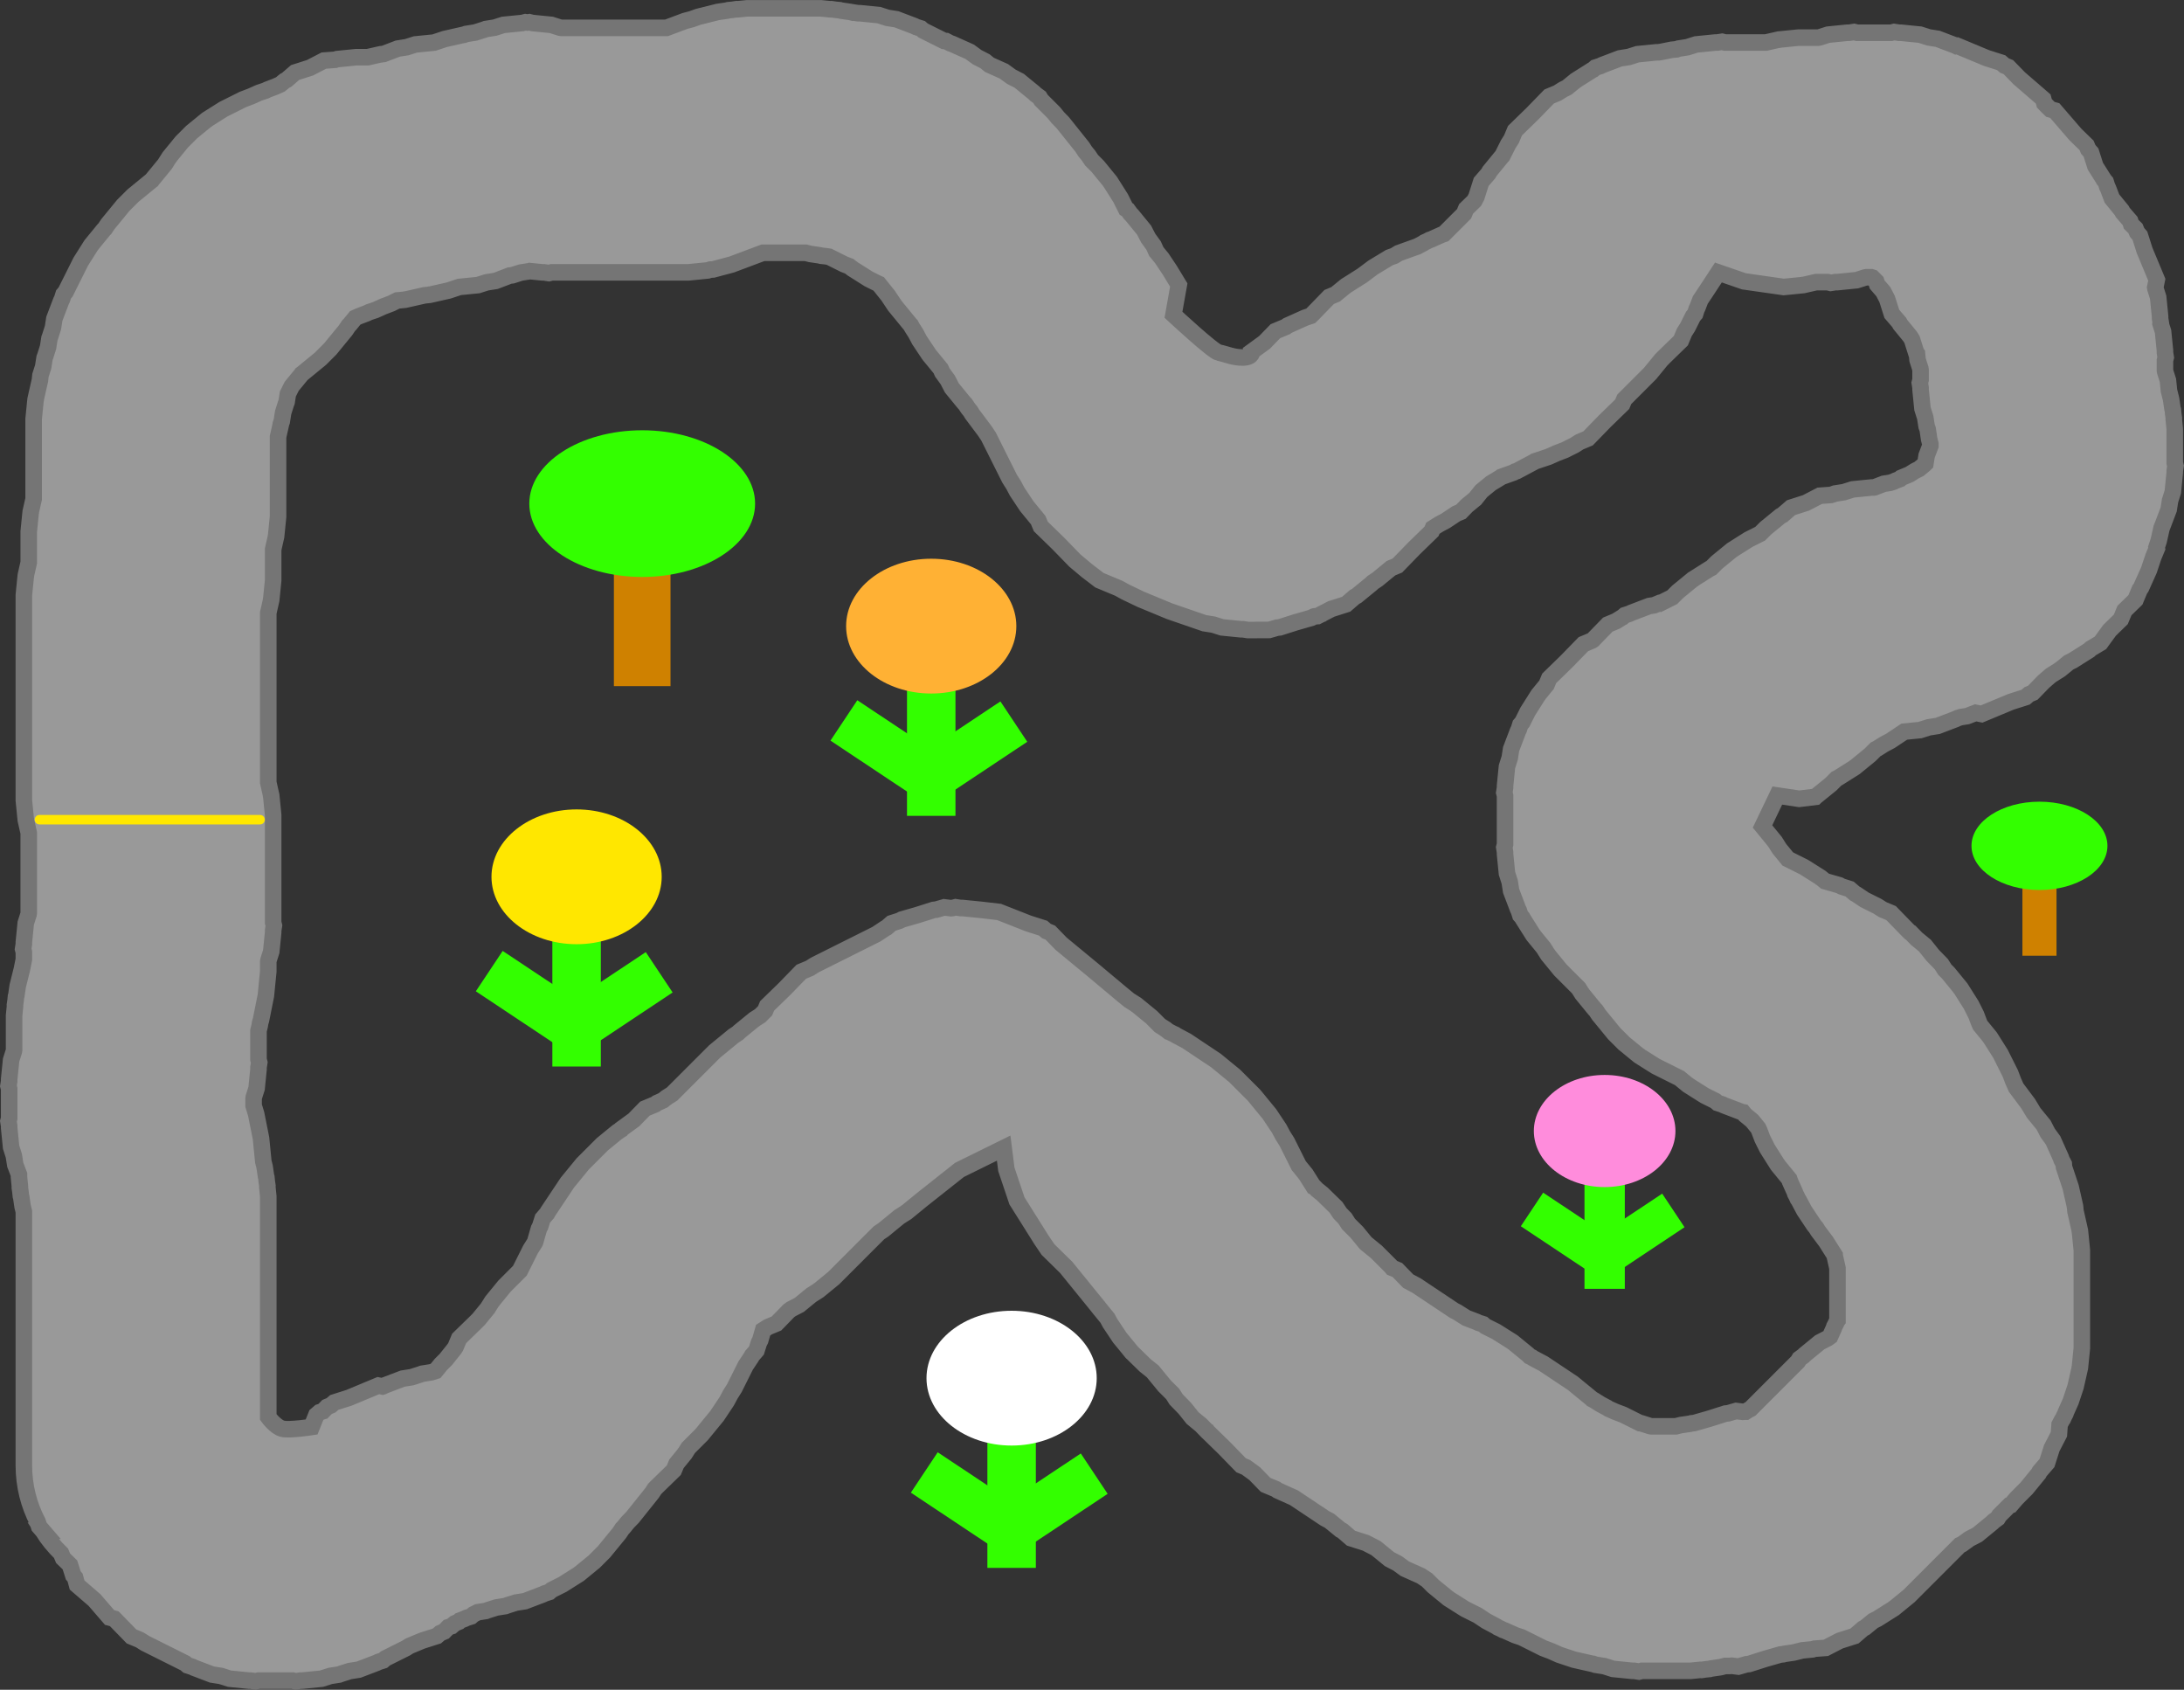 <svg version="1.1" xmlns="http://www.w3.org/2000/svg" xmlns:xlink="http://www.w3.org/1999/xlink" width="461.881" height="357.268" viewBox="0,0,461.881,357.268"><rect x="0" y="0" width="461.881" height="357.268" fill="#333333" stroke="none"/><g transform="translate(-9.06,-1.383)"><g data-paper-data="{&quot;isPaintingLayer&quot;:true}" fill-rule="nonzero" stroke-linejoin="miter" stroke-miterlimit="10" stroke-dasharray="" stroke-dashoffset="0" style="mix-blend-mode: normal"><path d="M18.096,325.018l-0.759,-0.879l-0.312,-0.98c-1.865,-3.572 -2.919,-7.635 -2.919,-11.943v-53.679l-0.262,-1.049l-0.291,-1.989l-0.077,-0.241l-0.09,-0.895l-0.13,-0.89l0.016,-0.253l-0.2,-2v-0.515l-0.784,-2.058l-0.298,-1.897l-0.582,-1.83l-0.404,-4.038v-0.418l-0.161,-1.027l0.161,-0.634v-6.181l-0.161,-0.634l0.161,-1.027v-0.418l0.404,-4.038l0.582,-1.83l0.048,-0.304v-7.267l0.2,-2l-0.016,-0.253l0.13,-0.89l0.089,-0.895l0.077,-0.241l0.291,-1.989l0.885,-3.539l0.411,-2.057v-1.565l-0.161,-0.634l0.161,-1.027v-0.418l0.404,-4.038l0.582,-1.83l0.048,-0.304v-16.931l-0.601,-2.663l-0.001,-0.09l-0.027,-0.086l-0.404,-4.038v-43.421l0.404,-4.038l0.027,-0.086l0.001,-0.09l0.602,-2.663v-6.562l0.404,-4.038l0.027,-0.086l0.001,-0.09l0.601,-2.664v-16.9l0.404,-4.038l0.027,-0.086l0.001,-0.09l0.894,-3.959l0.011,-0.034l0.1,-1.001l0.582,-1.83l0.298,-1.897l0.153,-0.403l0.001,-0.005l0.582,-1.83l0.298,-1.897l0.153,-0.403l0.001,-0.005l0.582,-1.83l0.298,-1.897l1.445,-3.793l0.187,-0.374l0.315,-0.99l0.428,-0.495l3.206,-6.411l2.167,-3.432l0.063,-0.065l0.041,-0.08l2.57,-3.141l0.258,-0.258l0.648,-0.972l1.617,-1.968l1.613,-1.971l2.068,-2.068l1.971,-1.613l1.968,-1.617l0.041,-0.027l0.027,-0.041l1.617,-1.968l1.133,-1.385l0.907,-1.435l0.063,-0.065l0.041,-0.08l2.57,-3.141l2.068,-2.068l3.141,-2.57l0.08,-0.041l0.065,-0.063l3.432,-2.167l4.135,-2.068l1.713,-0.652l1.673,-0.75l1.359,-0.453l0.425,-0.212l1.713,-0.652l1.034,-0.463l0.914,-0.748l0.406,-0.21l1.805,-1.559l3.141,-1l2.928,-1.514l2.379,-0.174l0.436,-0.139l4.038,-0.404h2.427l2.664,-0.602l0.09,-0.001l0.086,-0.027l0.531,-0.053l2.978,-1.135l1.897,-0.298l1.83,-0.582l3.954,-0.395l2.249,-0.75l3.959,-0.894l0.09,-0.001l0.086,-0.027l0.005,-0.001l0.403,-0.153l1.897,-0.298l1.83,-0.582l0.005,-0.001l0.403,-0.153l1.897,-0.298l1.83,-0.582l4.02,-0.402l0.641,-0.163l0.411,0.064l0.411,-0.064l0.641,0.163l4.02,0.402l1.83,0.582l0.304,0.048h22.224l3.882,-1.456l1.422,-0.377l1.385,-0.497l4.135,-1.034l1.989,-0.291l0.241,-0.077l0.895,-0.089l0.89,-0.13l0.253,0.016l2,-0.2h15.508l2,0.2l0.253,-0.016l0.89,0.13l0.895,0.089l0.241,0.077l1.989,0.291l0.481,0.12l0.076,-0.019l1.027,0.161h0.418l4.038,0.404l1.83,0.582l1.897,0.298l3.793,1.445l0.374,0.187l0.99,0.315l0.495,0.428l4.395,2.197l0.413,0.03l0.923,0.477l0.397,0.132l3.704,1.66l1.552,1.131l1.706,0.882l0.914,0.748l3.065,1.374l1.552,1.131l1.706,0.882l3.141,2.57l0.296,0.296l0.84,0.612l0.334,0.562l2.665,2.665l0.906,1.107l1,1.023l4.135,5.169l0.61,0.942l0.712,0.867l0.648,0.972l1.292,1.292l2.57,3.141l0.041,0.08l0.063,0.065l2.167,3.431l1.139,2.278l0.348,0.207l0.612,0.84l0.296,0.296l2.57,3.141l0.882,1.706l1.131,1.552l0.574,1.281l1.173,1.428l1.67,2.505l1.906,3.139l-1.119,6.288c0,0 8.346,7.772 9.587,8.009c1.569,0.299 3.122,1.089 5.183,1.022c2.06,-0.067 1.82,-1.25 1.82,-1.25l2.664,-1.942l2.299,-2.363l2.202,-0.917l0.37,-0.27l3.704,-1.66l1.196,-0.399l0.339,-0.33l3.563,-3.662l1.362,-0.568l2.087,-1.707l0.08,-0.041l0.065,-0.063l3.396,-2.145l2.29,-1.717l3.473,-2.1l1.024,-0.357l0.922,-0.569l3.82,-1.371l0.092,-0.023l1.296,-0.689l0.24,-0.175l0.571,-0.256l0.553,-0.294l0.285,-0.082l2.294,-1.028l0.415,-0.138l4.264,-4.264l0.431,-1.034l1.739,-1.692l0.454,-0.878l1,-3.142l1.559,-1.805l0.21,-0.406l2.57,-3.141l0.136,-0.136l1.226,-2.452l0.708,-1.121l0.737,-1.769l3.662,-3.563l3.563,-3.662l1.769,-0.737l1.121,-0.708l0.897,-0.449l1.73,-1.415l0.08,-0.041l0.065,-0.063l3.431,-2.167l0.208,-0.104l0.495,-0.428l0.99,-0.315l0.374,-0.187l3.793,-1.445l1.897,-0.298l1.83,-0.582l4.038,-0.404h0.418l0.575,-0.09l2.209,-0.442l1.046,-0.102l0.392,-0.149l1.897,-0.298l1.83,-0.582l4.038,-0.404h0.418l1.027,-0.161l0.634,0.161h8.618l2.664,-0.602l0.09,-0.001l0.086,-0.027l4.038,-0.404h4.166l0.304,-0.048l1.83,-0.582l4.038,-0.404h0.418l1.027,-0.161l0.634,0.161h7.214l0.634,-0.161l1.027,0.161h0.418l4.038,0.404l1.83,0.582l1.897,0.298l3.793,1.445l0.138,0.069l0.186,-0.038l6.192,2.58l3.119,0.992l0.687,0.594l0.838,0.349l2.282,2.346l5.077,4.385l0.247,0.915l0.629,0.647l0.647,0.63l0.915,0.247l4.385,5.077l2.346,2.282l0.349,0.838l0.594,0.687l0.917,2.884l1.652,2.616l0.104,0.208l0.428,0.495l0.315,0.99l0.187,0.374l0.822,2.158l2.076,2.537l0.21,0.406l1.559,1.805l0.222,0.698l0.903,0.879l0.349,0.838l0.594,0.687l0.992,3.119l2.58,6.192l-0.332,1.639l0.038,0.24l0.582,1.83l0.404,4.038v0.418l0.161,1.027l-0.04,0.155l0.508,1.598l0.404,4.038v0.418l0.161,1.027l-0.161,0.634v2.087l0.048,0.304l0.582,1.83l0.218,2.182l0.448,1.791l0.291,1.989l0.077,0.241l0.089,0.895l0.13,0.89l-0.016,0.253l0.2,2v7.226l0.161,0.634l-0.161,1.027v0.418l-0.404,4.038l-0.582,1.83l-0.298,1.897l-1.445,3.793l-0.053,0.106l-0.612,2.711l-0.455,1.366l0.056,0.276l-0.738,1.771l-0.93,2.79l-1.66,3.703l-0.27,0.37l-0.917,2.202l-2.318,2.256l-0.783,1.88l-2.363,2.299l-1.942,2.664l-2.05,1.22l-0.328,0.319l-3.432,2.167l-0.897,0.449l-1.73,1.415l-0.08,0.041l-0.065,0.063l-1.935,1.222l-1.493,1.29l-2.282,2.346l-0.838,0.349l-0.687,0.594l-3.119,0.992l-6.192,2.58l-1.255,-0.254l-1.828,0.696l-1.315,0.206l-0.722,0.23l-0.374,0.187l-3.793,1.445l-1.897,0.298l-1.83,0.582l-3.346,0.335l-2.897,1.931l-1.419,0.754l-1.359,0.858l-0.384,0.192l-1.17,1.17l-3.141,2.57l-0.08,0.041l-0.065,0.063l-3.431,2.167l-0.384,0.192l-1.17,1.17l-3.221,2.611l-0.065,0.063l-3.431,0.417l-4.628,-0.693l-3.129,6.539l2.57,3.141l0.041,0.08l0.063,0.065l0.907,1.435l1.133,1.385l0.633,0.77l3.443,1.722l3.432,2.167l0.065,0.063l0.08,0.041l0.856,0.7l3.033,0.872l0.485,0.258l1.685,0.536l1.08,0.933l0.334,0.177l1.763,1.175l2.696,1.348l1.12,0.708l1.769,0.737l3.563,3.662l0.423,0.411l0.15,0.063l1.255,1.29l1.769,1.453l1.643,2.054l1.834,1.885l0.724,1.146l0.737,0.737l2.57,3.141l0.041,0.08l0.063,0.065l2.167,3.432l1.034,2.068l0.652,1.713l0.236,0.526l2.01,2.456l0.041,0.08l0.063,0.065l2.167,3.432l2.068,4.135l0.653,1.713l0.591,1.317l2.519,3.359l1.183,1.957l2.087,2.551l0.882,1.706l1.131,1.552l1.66,3.704l0.132,0.397l0.477,0.923l0.048,0.652l1.41,4.231l0.894,3.959l0.001,0.09l0.027,0.086l0.1,1l0.011,0.034l0.894,3.959l0.001,0.09l0.027,0.086l0.404,4.038v20.677l-0.404,4.038l-0.027,0.086l-0.001,0.09l-0.894,3.959l-1.034,3.102l-1.028,2.294l-0.082,0.285l-0.294,0.553l-0.256,0.571l-0.175,0.24l-0.506,0.953l-0.15,2.054l-1.515,2.928l-1,3.141l-1.559,1.805l-0.21,0.406l-2.57,3.141l-2.079,2.079l-1.254,1.452l-0.271,0.073l-2.162,2.162l-0.335,0.562l-0.84,0.612l-0.296,0.296l-3.141,2.57l-1.706,0.882l-1.552,1.131l-0.457,0.205l-10.719,10.719l-3.141,2.57l-0.08,0.041l-0.065,0.063l-3.431,2.167l-0.897,0.449l-1.73,1.415l-0.406,0.21l-1.805,1.559l-3.141,1l-2.928,1.514l-2.379,0.174l-0.436,0.139l-2.182,0.218l-1.791,0.448l-1.989,0.291l-0.241,0.077l-0.616,0.062l-3.278,0.942l-3.343,1.064l-0.547,0.055l-1.699,0.488l-1.416,-0.177l-0.376,0.038h-0.954l-1.049,0.262l-1.989,0.291l-0.241,0.077l-0.895,0.089l-0.89,0.13l-0.253,-0.016l-2,0.2h-10.327l-0.634,0.161l-1.027,-0.161h-0.418l-4.038,-0.404l-1.83,-0.582l-1.897,-0.298l-0.403,-0.153l-0.005,-0.001l-0.086,-0.027l-0.09,-0.001l-3.959,-0.894l-3.102,-1.034l-1.673,-0.75l-1.713,-0.652l-4.56,-2.28l-1.359,-0.453l-2.294,-1.028l-0.285,-0.082l-0.553,-0.294l-0.571,-0.256l-0.24,-0.175l-2.22,-1.179l-1.763,-1.175l-2.696,-1.348l-3.432,-2.167l-0.065,-0.063l-0.08,-0.041l-3.141,-2.57l-1.292,-1.292l-1.29,-0.86l-3.426,-1.536l-1.552,-1.131l-1.706,-0.882l-2.843,-2.326l-2.142,-1.108l-3.141,-1l-1.805,-1.559l-0.406,-0.21l-2.333,-1.908l-1.005,-0.534l-6.521,-4.347l-3.425,-1.536l-0.37,-0.27l-2.202,-0.917l-2.299,-2.363l-1.847,-1.346l-1.023,-0.426l-3.563,-3.662l-3.662,-3.563l-0.004,-0.009l-0.009,-0.004l-1.255,-1.29l-1.769,-1.454l-1.643,-2.054l-1.834,-1.885l-0.724,-1.146l-1.771,-1.771l-2.459,-3.005l-1.614,-1.291l-2.709,-2.65l-0.074,-0.06l-0.056,-0.068l-0.062,-0.061l-0.053,-0.079l-2.405,-2.928l-2.068,-3.102l-0.534,-1.005l-1.908,-2.333l-0.041,-0.08l-0.063,-0.065l-6.711,-8.268l-3.859,-3.789l-1.385,-2.048l-5.175,-8.234l-2.245,-6.674l-0.565,-4.483l-9.347,4.612l-7.991,6.324l-3.141,2.57l-0.08,0.041l-0.065,0.063l-1.435,0.907l-1.385,1.133l-1.968,1.617l-0.972,0.648l-9.562,9.563l-3.141,2.57l-0.08,0.041l-0.065,0.063l-1.435,0.907l-2.555,2.091l-1.706,0.882l-0.524,0.382l-2.592,2.664l-1.769,0.737l-1.058,0.668l-0.618,2.148l-0.258,0.485l-0.536,1.685l-0.933,1.08l-0.177,0.334l-1.175,1.763l-2.382,4.764l-0.858,1.359l-0.754,1.419l-2.068,3.102l-1.617,1.968l-1.613,1.971l-2.805,2.805l-0.724,1.146l-0.063,0.065l-0.041,0.08l-1.707,2.087l-0.568,1.362l-3.662,3.563l-0.386,0.396l-0.544,0.84l-4.135,5.169l-1,1.023l-0.906,1.107l-0.258,0.258l-0.648,0.972l-1.617,1.968l-1.613,1.971l-2.068,2.068l-3.141,2.57l-0.08,0.041l-0.065,0.063l-3.432,2.167l-2.276,1.138l-0.495,0.428l-0.99,0.315l-0.374,0.187l-3.793,1.445l-1.897,0.298l-1.83,0.582l-0.005,0.001l-0.403,0.153l-1.897,0.298l-1.83,0.582l-0.005,0.001l-0.403,0.153l-1.697,0.266l-0.921,0.461l-0.495,0.428l-0.99,0.315l-0.374,0.187l-1.016,0.387l-0.229,0.236l-0.838,0.349l-0.687,0.594l-0.698,0.222l-0.879,0.903l-0.838,0.349l-0.687,0.593l-3.119,0.992l-2.695,1.123l-0.72,0.455l-4.344,2.172l-0.495,0.428l-0.99,0.315l-0.374,0.187l-3.793,1.445l-1.897,0.298l-1.83,0.582l-0.005,0.001l-0.403,0.153l-1.897,0.298l-1.83,0.582l-4.038,0.404h-0.418l-1.027,0.161l-0.634,-0.161h-7.214l-0.634,0.161l-1.027,-0.161h-0.418l-4.038,-0.404l-1.83,-0.582l-1.897,-0.298l-3.793,-1.445l-0.374,-0.187l-0.99,-0.315l-0.495,-0.428l-8.479,-4.239l-1.121,-0.708l-1.769,-0.737l-3.563,-3.662l-0.072,-0.07l-0.995,-0.269l-3.182,-3.684l-3.684,-3.182l-0.426,-1.578l-0.381,-0.441l-0.711,-2.236l-1.448,-1.408l-0.434,-1.042c-1.476,-1.428 -2.782,-3.03 -3.885,-4.774zM75.967,300.567l0.687,-0.594l0.698,-0.222l0.879,-0.903l0.838,-0.349l0.687,-0.594l3.119,-0.992l6.192,-2.58l0.901,0.182l0.083,-0.026l0.374,-0.187l3.793,-1.445l1.897,-0.298l1.83,-0.582l0.005,-0.001l0.403,-0.153l1.897,-0.298l0.928,-0.295l1.139,-1.391l1.056,-1.056l1.769,-2.211l0.279,-0.441l0.737,-1.769l3.662,-3.563l0.517,-0.531l1.84,-2.249l0.907,-1.435l0.063,-0.065l0.041,-0.08l2.57,-3.141l3.237,-3.237l2.26,-4.519l0.858,-1.359l0.117,-0.221l0.8,-2.783l0.258,-0.485l0.536,-1.685l0.933,-1.08l0.177,-0.334l4.135,-6.203l1.617,-1.968l1.613,-1.971l4.135,-4.135l3.141,-2.57l0.08,-0.041l0.065,-0.063l0.671,-0.424l0.077,-0.13l2.664,-1.942l2.299,-2.363l2.202,-0.917l0.37,-0.27l1.286,-0.577l0.625,-0.511l0.08,-0.041l0.065,-0.063l1.146,-0.724l9.008,-9.008l1.971,-1.613l1.968,-1.617l0.972,-0.648l0.258,-0.258l3.141,-2.57l0.08,-0.041l0.065,-0.063l1.146,-0.724l1.045,-1.045l0.431,-1.034l3.662,-3.563l3.563,-3.662l1.769,-0.737l1.121,-0.708l13.034,-6.517l1.763,-1.175l0.334,-0.177l1.08,-0.933l1.685,-0.536l0.485,-0.258l3.371,-0.969l3.343,-1.064l0.547,-0.055l1.699,-0.488l1.416,0.177l0.357,-0.036l0.641,-0.163l1.027,0.161h0.418l4.038,0.404l3.709,0.431l6.192,2.437l3.119,0.992l0.687,0.594l0.838,0.349l2.282,2.346l6.718,5.543l6.295,5.268l1.385,1.133l1.435,0.907l0.065,0.063l0.08,0.041l3.141,2.57l1.771,1.771l1.146,0.724l0.065,0.063l0.08,0.041l0.588,0.481l0.199,0.057l0.553,0.294l0.571,0.256l0.24,0.175l2.22,1.179l6.203,4.135l1.968,1.617l1.971,1.613l4.135,4.135l1.613,1.971l1.617,1.968l2.068,3.102l0.754,1.419l0.858,1.359l2.516,5.032l1.415,1.73l0.041,0.08l0.063,0.065l1.616,2.558l0.153,0.064l0.58,0.596l1.117,0.894l2.901,2.838l0.843,1.265l1.06,1.089l0.724,1.146l1.771,1.771l1.858,2.271l0.306,0.251l1.971,1.613l3.102,3.102l0.223,0.273l1.119,0.466l2.278,2.342l1.745,0.927l7.966,5.31l0.628,0.314l1.964,1.241l2.171,0.827l0.374,0.187l0.99,0.315l0.495,0.428l2.276,1.138l3.431,2.167l0.065,0.063l0.08,0.041l3.141,2.57l0.381,0.381l0.457,0.205l0.24,0.175l2.22,1.179l6.203,4.135l1.968,1.617l1.971,1.613l0.136,0.136l0.384,0.192l1.359,0.858l1.419,0.754l0.317,0.212l1.395,0.625l1.713,0.652l3.563,1.782l0.289,0.029l1.83,0.582l0.304,0.048h5.12l1.048,-0.262l1.989,-0.291l0.241,-0.077l0.616,-0.062l3.278,-0.943l3.343,-1.064l0.547,-0.055l1.699,-0.489l1.416,0.177l0.376,-0.038h0.257l0.59,-0.373l0.384,-0.192l10.038,-10.038l0.335,-0.562l0.84,-0.612l0.296,-0.296l3.141,-2.57l1.706,-0.882l0.495,-0.36l0.815,-1.818l0.082,-0.285l0.294,-0.553l0.256,-0.571l0.115,-0.158v-11.069l-0.601,-2.664l-0.001,-0.084l-1.815,-2.875l-1.717,-2.29l-0.372,-0.615l-0.456,-0.555l-2.068,-3.102l-1.179,-2.22l-0.175,-0.24l-0.256,-0.571l-0.294,-0.553l-0.082,-0.285l-1.028,-2.294l-0.161,-0.482l-2.369,-2.895l-0.041,-0.08l-0.063,-0.065l-2.167,-3.432l-1.034,-2.068l-0.652,-1.713l-0.236,-0.526l-1.298,-1.587l-1.474,-1.211l-0.431,-0.538l-0.201,-0.032l-3.793,-1.445l-0.374,-0.187l-0.99,-0.315l-0.495,-0.428l-2.276,-1.138l-3.432,-2.167l-0.065,-0.063l-0.08,-0.041l-1.73,-1.415l-5.032,-2.516l-3.432,-2.167l-0.065,-0.063l-0.08,-0.041l-3.141,-2.57l-2.068,-2.068l-1.613,-1.971l-1.617,-1.968l-0.648,-0.972l-0.258,-0.258l-2.57,-3.141l-0.041,-0.08l-0.063,-0.065l-0.724,-1.146l-3.839,-3.839l-2.57,-3.141l-0.041,-0.08l-0.063,-0.065l-0.907,-1.435l-2.091,-2.555l-0.041,-0.08l-0.063,-0.065l-2.167,-3.432l-0.104,-0.208l-0.428,-0.495l-0.315,-0.99l-0.187,-0.374l-1.445,-3.793l-0.298,-1.897l-0.582,-1.83l-0.404,-4.038v-0.418l-0.161,-1.027l0.161,-0.634v-10.316l-0.161,-0.634l0.161,-1.027v-0.418l0.404,-4.038l0.582,-1.83l0.298,-1.897l1.445,-3.793l0.187,-0.374l0.315,-0.99l0.428,-0.495l1.138,-2.276l2.167,-3.431l0.063,-0.065l0.041,-0.08l1.707,-2.087l0.568,-1.362l3.662,-3.563l3.563,-3.662l1.769,-0.737l0.243,-0.153l3.157,-3.245l1.769,-0.737l1.121,-0.708l0.208,-0.104l0.495,-0.428l0.99,-0.315l0.374,-0.187l3.793,-1.445l1.069,-0.168l1.018,-0.424l0.186,0.038l2.59,-1.295l1.17,-1.17l3.141,-2.57l0.08,-0.041l0.065,-0.063l3.431,-2.167l0.384,-0.192l1.17,-1.17l3.141,-2.57l0.08,-0.041l0.065,-0.063l3.431,-2.167l2.452,-1.226l1.17,-1.17l3.141,-2.57l0.406,-0.21l1.805,-1.559l3.141,-1l2.928,-1.514l2.379,-0.174l0.436,-0.139l0.005,-0.001l0.403,-0.153l1.897,-0.298l1.83,-0.582l4.038,-0.404h0.418l0.164,-0.026l1.99,-0.758l1.315,-0.206l0.722,-0.23l0.374,-0.187l1.016,-0.387l0.229,-0.236l1.769,-0.737l1.121,-0.708l0.897,-0.449l1.063,-0.87l0.283,-0.275l0.261,-1.664l0.784,-2.058v-0.434l-0.262,-1.049l-0.291,-1.989l-0.077,-0.241l-0.001,-0.005l-0.153,-0.403l-0.298,-1.897l-0.582,-1.83l-0.404,-4.038v-0.418l-0.161,-1.027l0.161,-0.634v-2.087l-0.048,-0.304l-0.582,-1.83l-0.129,-1.285l-0.146,-0.169l-0.917,-2.884l-0.392,-0.62l-2.091,-2.555l-0.21,-0.406l-1.559,-1.805l-1,-3.142l-0.809,-1.565l-1.292,-1.496l-0.212,-0.666l-0.395,-0.406l-0.406,-0.396l-0.26,-0.083h-0.954l-0.304,0.048l-1.83,0.582l-4.038,0.404h-0.418l-1.027,0.161l-0.634,-0.161h-2.415l-2.664,0.602l-0.09,0.001l-0.086,0.027l-4.038,0.404l-8.423,-1.202l-5.386,-1.862l-2.754,4.201l-1.075,1.613l-0.599,1.573l-0.187,0.374l-0.315,0.99l-0.428,0.495l-1.138,2.276l-0.708,1.121l-0.737,1.769l-3.662,3.563l-0.517,0.531l-2.32,2.835l-5.477,5.477l-0.431,1.034l-3.662,3.563l-3.563,3.662l-1.769,0.737l-1.121,0.708l-2.068,1.034l-1.713,0.652l-1.673,0.75l-2.919,0.973l-0.222,0.148l-3.584,1.904l-0.352,0.101l-0.312,0.193l-2.633,0.945l-0.218,0.164l-1.957,1.183l-2.017,1.651l-1.297,1.621l-1.769,1.453l-1.255,1.29l-0.967,0.403l-2.246,1.497l-1.419,0.754l-1.304,0.824l-0.279,0.67l-3.662,3.563l-3.563,3.662l-1.362,0.568l-0.917,0.75l-1.968,1.617l-0.972,0.648l-0.258,0.258l-3.141,2.57l-0.406,0.21l-1.805,1.559l-3.141,1l-1.972,1.02l-0.056,0.048l-0.097,0.031l-0.803,0.416l-0.653,0.048l-0.132,0.042l-0.485,0.258l-3.371,0.969l-3.343,1.064l-0.547,0.055l-1.699,0.488l-4.483,0.022l-1.027,-0.161h-0.418l-4.038,-0.404l-1.83,-0.582l-1.897,-0.298l-7.358,-2.534l-6.069,-2.514l-3.264,-1.561l-1.407,-0.779l-4.091,-1.705l-2.659,-2.031l-2.51,-2.104l-3.563,-3.662l-3.662,-3.563l-0.568,-1.362l-0.75,-0.917l-1.617,-1.968l-2.068,-3.102l-0.754,-1.419l-0.858,-1.359l-4.45,-8.899l-0.777,-1.166l-2.671,-3.562l-0.372,-0.615l-0.456,-0.556l-0.648,-0.972l-0.258,-0.258l-2.57,-3.141l-0.882,-1.706l-1.131,-1.552l-0.349,-0.778l-0.816,-0.997l-1.617,-1.968l-2.068,-3.102l-0.754,-1.419l-0.858,-1.359l-0.192,-0.384l-0.136,-0.136l-1.613,-1.971l-1.617,-1.968l-1.446,-2.168l-1.969,-2.461l-0.079,-0.03l-2.068,-1.034l-3.432,-2.167l-0.065,-0.063l-0.08,-0.041l-0.51,-0.418l-1.083,-0.412l-3.215,-1.608l-0.775,-0.113l-0.895,-0.09l-0.241,-0.077l-1.989,-0.291l-1.048,-0.262h-9.018l-6.639,2.49l-3.923,1.04l-0.57,0.029l-0.544,0.173l-4.038,0.404h-28.936l-0.634,0.161l-1.027,-0.161h-0.418l-2.557,-0.256l-0.015,0.006l-1.897,0.298l-1.83,0.582l-0.531,0.053l-2.978,1.135l-1.897,0.298l-1.83,0.582l-3.954,0.395l-2.249,0.75l-3.959,0.894l-0.09,0.001l-0.086,0.027l-1,0.1l-0.034,0.011l-3.959,0.894l-0.09,0.001l-0.086,0.027l-1.581,0.158l-1.237,0.619l-1.713,0.652l-1.673,0.75l-1.359,0.453l-0.425,0.212l-1.713,0.652l-0.762,0.342l-1.147,1.401l-0.258,0.258l-0.648,0.972l-1.617,1.968l-1.613,1.971l-2.068,2.068l-1.971,1.613l-1.968,1.617l-0.041,0.027l-0.027,0.041l-1.617,1.968l-0.458,0.56l-0.805,1.61l-0.266,1.697l-0.153,0.403l-0.001,0.005l-0.582,1.83l-0.298,1.897l-0.153,0.403l-0.001,0.005l-0.027,0.086l-0.001,0.09l-0.601,2.664v16.9l-0.404,4.038l-0.027,0.086l-0.001,0.09l-0.601,2.664v6.562l-0.404,4.038l-0.027,0.086l-0.001,0.09l-0.601,2.664v35.868l0.601,2.664l0.001,0.09l0.027,0.086l0.404,4.038v22.733l0.161,0.634l-0.161,1.027v0.418l-0.404,4.038l-0.582,1.83l-0.048,0.304v2.098l-0.253,2.534l-0.248,2.535l-1.034,5.169l-0.18,0.59l-0.089,0.61l-0.262,1.049v6.112l0.161,0.634l-0.161,1.027v0.418l-0.404,4.038l-0.582,1.83l-0.048,0.304v1.495l0.532,1.738l1.034,5.169l0.248,2.535l0.24,2.4l0.276,1.102l0.291,1.989l0.077,0.241l0.089,0.895l0.13,0.89l-0.016,0.253l0.2,2v46.641c0,0 1.541,2.134 3.03,2.475c1.488,0.34 6.135,-0.378 6.135,-0.378z" data-paper-data="{&quot;origPos&quot;:null}" fill="#999999" stroke="#757575" stroke-width="3.5" stroke-linecap="butt"/><path d="M138.888,146.45v-39.094h11.974v39.094z" data-paper-data="{&quot;origPos&quot;:null}" fill="#cf8100" stroke="none" stroke-width="0" stroke-linecap="butt"/><path d="M168.75,107.861c0,8.565 -10.689,15.508 -23.875,15.508c-13.186,0 -23.875,-6.943 -23.875,-15.508c0,-8.565 10.689,-15.508 23.875,-15.508c13.186,0 23.875,6.943 23.875,15.508z" data-paper-data="{&quot;origPos&quot;:null}" fill="#33ff00" stroke="none" stroke-width="0" stroke-linecap="butt"/><path d="M200.875,173.875v-37h10.25v37z" data-paper-data="{&quot;origPos&quot;:null}" fill="#33ff00" stroke="none" stroke-width="0" stroke-linecap="butt"/><path d="M201.69,162.283l18.942,-12.6l5.677,8.534l-18.942,12.6z" data-paper-data="{&quot;origPos&quot;:null,&quot;origRot&quot;:0,&quot;index&quot;:null}" fill="#33ff00" stroke="none" stroke-width="0" stroke-linecap="butt"/><path d="M203.633,170.567l-18.942,-12.6l5.677,-8.534l18.942,12.6z" data-paper-data="{&quot;origPos&quot;:null,&quot;origRot&quot;:0,&quot;index&quot;:null}" fill="#33ff00" stroke="none" stroke-width="0" stroke-linecap="butt"/><path d="M188,133.763c0,-7.87 8.059,-14.25 18,-14.25c9.941,0 18,6.38 18,14.25c0,7.87 -8.059,14.25 -18,14.25c-9.941,0 -18,-6.38 -18,-14.25z" data-paper-data="{&quot;origPos&quot;:null}" fill="#ffb134" stroke="none" stroke-width="0" stroke-linecap="butt"/><path d="M125.875,226.875v-37h10.25v37z" data-paper-data="{&quot;origPos&quot;:null}" fill="#33ff00" stroke="none" stroke-width="0" stroke-linecap="butt"/><path d="M126.69,215.283l18.942,-12.6l5.677,8.534l-18.942,12.6z" data-paper-data="{&quot;origPos&quot;:null,&quot;origRot&quot;:0,&quot;index&quot;:null}" fill="#33ff00" stroke="none" stroke-width="0" stroke-linecap="butt"/><path d="M128.633,223.567l-18.942,-12.6l5.677,-8.534l18.942,12.6z" data-paper-data="{&quot;origPos&quot;:null,&quot;origRot&quot;:0,&quot;index&quot;:null}" fill="#33ff00" stroke="none" stroke-width="0" stroke-linecap="butt"/><path d="M113,186.763c0,-7.87 8.059,-14.25 18,-14.25c9.941,0 18,6.38 18,14.25c0,7.87 -8.059,14.25 -18,14.25c-9.941,0 -18,-6.38 -18,-14.25z" data-paper-data="{&quot;origPos&quot;:null}" fill="#ffe700" stroke="none" stroke-width="0" stroke-linecap="butt"/><path d="M344.153,273.875v-30.777h8.526v30.777z" data-paper-data="{&quot;origPos&quot;:null}" fill="#33ff00" stroke="none" stroke-width="0" stroke-linecap="butt"/><path d="M344.831,264.232l15.756,-10.481l4.722,7.099l-15.756,10.481z" data-paper-data="{&quot;origPos&quot;:null,&quot;origRot&quot;:0,&quot;index&quot;:null}" fill="#33ff00" stroke="none" stroke-width="0" stroke-linecap="butt"/><path d="M346.447,271.124l-15.756,-10.481l4.722,-7.099l15.756,10.481z" data-paper-data="{&quot;origPos&quot;:null,&quot;origRot&quot;:0,&quot;index&quot;:null}" fill="#33ff00" stroke="none" stroke-width="0" stroke-linecap="butt"/><path d="M333.443,240.509c0,-6.546 6.703,-11.853 14.973,-11.853c8.269,0 14.973,5.307 14.973,11.853c0,6.546 -6.703,11.853 -14.973,11.853c-8.269,0 -14.973,-5.307 -14.973,-11.853z" data-paper-data="{&quot;origPos&quot;:null}" fill="#ff8cdc" stroke="none" stroke-width="0" stroke-linecap="butt"/><path d="M217.875,332.875v-37h10.25v37z" data-paper-data="{&quot;origPos&quot;:null}" fill="#33ff00" stroke="none" stroke-width="0" stroke-linecap="butt"/><path d="M218.69,321.283l18.942,-12.6l5.677,8.534l-18.942,12.6z" data-paper-data="{&quot;origPos&quot;:null,&quot;origRot&quot;:0,&quot;index&quot;:null}" fill="#33ff00" stroke="none" stroke-width="0" stroke-linecap="butt"/><path d="M220.633,329.567l-18.942,-12.6l5.677,-8.534l18.942,12.6z" data-paper-data="{&quot;origPos&quot;:null,&quot;origRot&quot;:0,&quot;index&quot;:null}" fill="#33ff00" stroke="none" stroke-width="0" stroke-linecap="butt"/><path d="M205,292.762c0,-7.87 8.059,-14.25 18,-14.25c9.941,0 18,6.38 18,14.25c0,7.87 -8.059,14.25 -18,14.25c-9.941,0 -18,-6.38 -18,-14.25z" data-paper-data="{&quot;origPos&quot;:null}" fill="#ffffff" stroke="none" stroke-width="0" stroke-linecap="butt"/><g stroke="none" stroke-width="0" stroke-linecap="butt"><path d="M436.77,203.45v-23.539h7.209v23.539z" data-paper-data="{&quot;origPos&quot;:null}" fill="#cf8100"/><path d="M454.75,180.216c0,5.157 -6.436,9.337 -14.375,9.337c-7.939,0 -14.375,-4.18 -14.375,-9.337c0,-5.157 6.436,-9.337 14.375,-9.337c7.939,0 14.375,4.18 14.375,9.337z" data-paper-data="{&quot;origPos&quot;:null}" fill="#33ff00"/></g><path d="M17.396,174.685h46.667" data-paper-data="{&quot;origPos&quot;:null}" fill="none" stroke="#ffe700" stroke-width="2" stroke-linecap="round"/></g></g></svg>